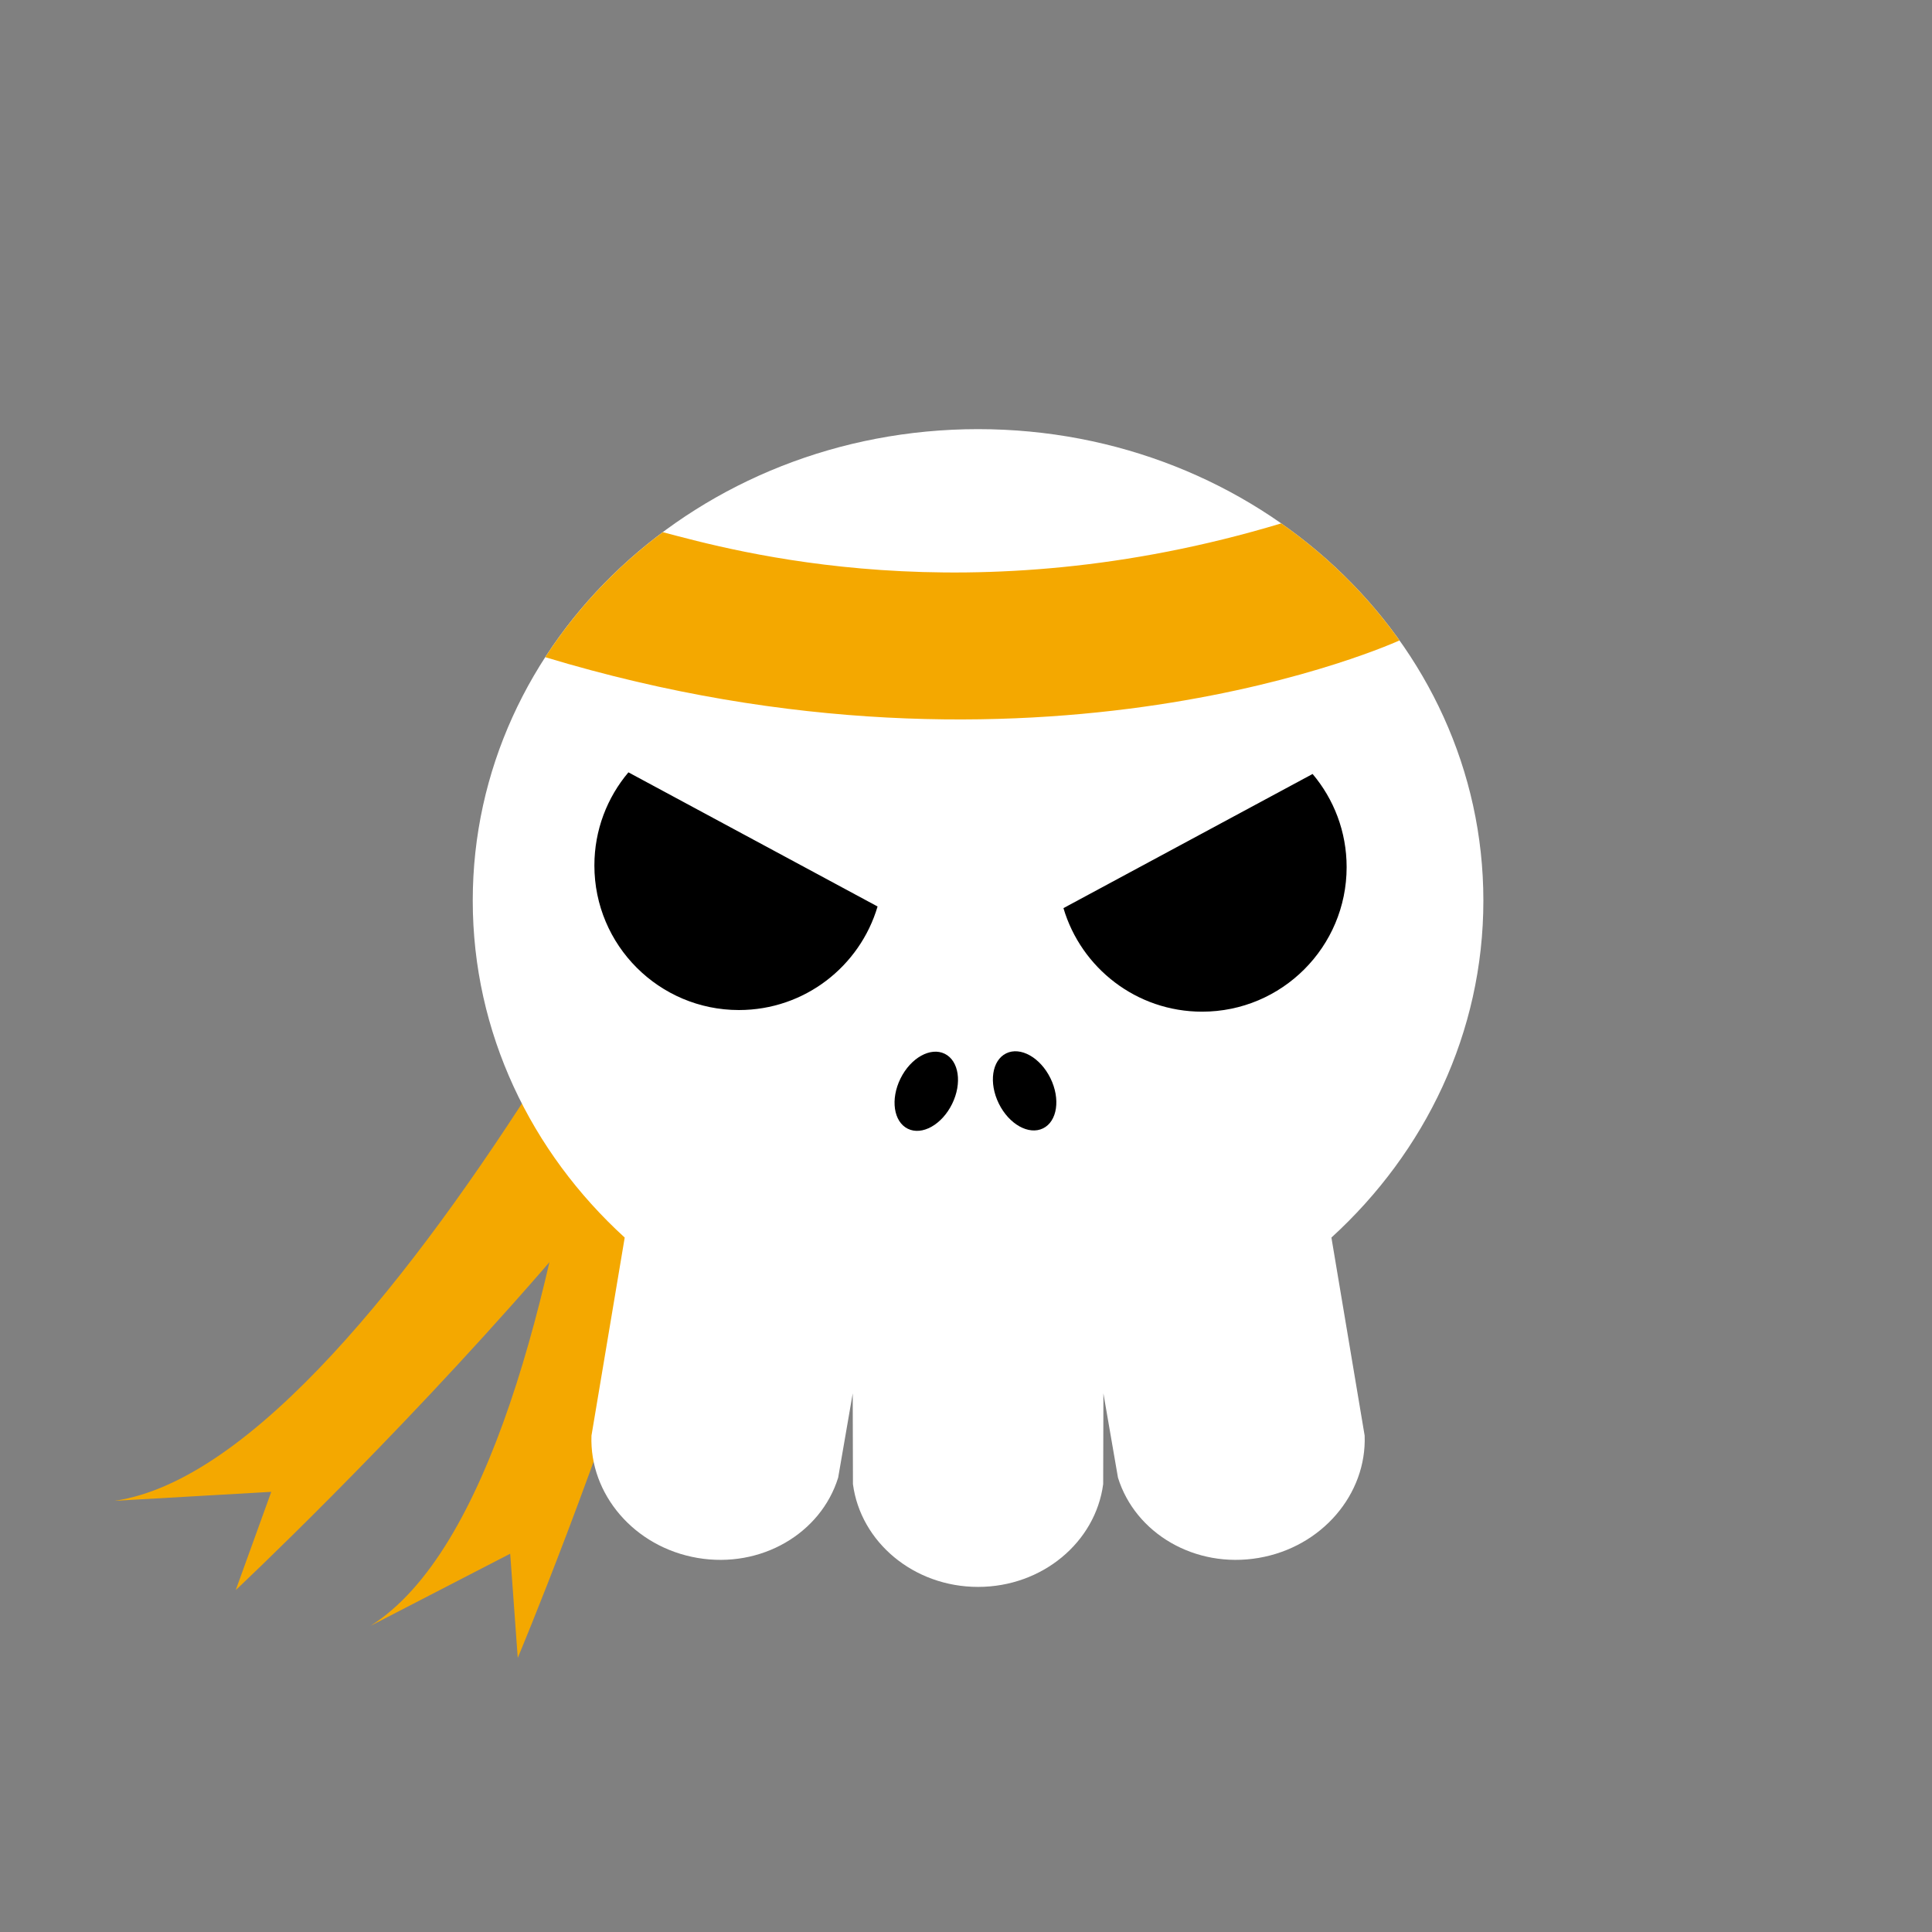 <?xml version="1.0" encoding="utf-8"?>
<!-- Generator: Adobe Illustrator 16.0.0, SVG Export Plug-In . SVG Version: 6.00 Build 0)  -->
<!DOCTYPE svg PUBLIC "-//W3C//DTD SVG 1.1//EN" "http://www.w3.org/Graphics/SVG/1.1/DTD/svg11.dtd">
<svg version="1.1" id="Layer_1" xmlns="http://www.w3.org/2000/svg" xmlns:xlink="http://www.w3.org/1999/xlink" x="0px" y="0px"
	 width="386.32px" height="386.324px" viewBox="0 0 386.32 386.324" enable-background="new 0 0 386.32 386.324"
	 xml:space="preserve">
<rect x="0" y="0" width="386.32" height="386.324" fill="#808080" stroke="none"/>
<g>
	<path fill="#F4A800" d="M152.873,134.087c0,0-74.918,158.188-130.022,166.019l31.389-1.799l-7.102,19.644
		c0,0,123.322-115.616,118.961-162.799"/>
	<path fill="#F4A800" d="M125.239,120.527c0,0-4.018,174.987-51.159,204.579l27.937-14.427l1.511,20.832
		c0,0,65.563-155.811,42.369-197.13"/>
	<g>
		<path fill="#FFFFFF" d="M296.613,180.081c0-52.063-45.238-94.271-101.041-94.271c-55.804,0-101.042,42.207-101.042,94.271
			c0,26.403,11.64,50.269,30.386,67.381l-6.646,39.599c-0.437,11.674,8.52,22.299,21.212,24.461
			c12.691,2.162,24.661-4.898,28.116-16.06l2.911-16.841l0.044,18.14c1.53,11.582,12.145,20.554,25.019,20.554
			c12.875,0,23.486-8.972,25.018-20.554l0.045-18.14l2.912,16.841c3.455,11.16,15.423,18.222,28.115,16.059
			c12.691-2.161,21.646-12.786,21.211-24.46l-6.645-39.599C284.974,230.35,296.613,206.484,296.613,180.081z"/>
		<g>
			<ellipse transform="matrix(0.442 -0.897 0.897 0.442 -92.284 287.926)" cx="185.197" cy="218.11" rx="8.356" ry="5.751"/>
			<ellipse transform="matrix(0.442 0.897 -0.897 0.442 309.997 -61.959)" cx="204.781" cy="218.093" rx="8.356" ry="5.751"/>
		</g>
	</g>
	<path d="M125.658,154.436c-4.243,5.031-6.805,11.525-6.805,18.623c0,15.964,12.94,28.907,28.905,28.907
		c13.116,0,24.183-8.737,27.72-20.706L125.658,154.436z"/>
	<path d="M262.465,154.763c4.244,5.031,6.806,11.526,6.806,18.623c0,15.965-12.941,28.907-28.906,28.907
		c-13.115,0-24.182-8.736-27.719-20.706L262.465,154.763z"/>
	<path fill="#F4A800" d="M279.84,128.058L279.84,128.058c-6.397-9.005-14.407-16.927-23.647-23.402
		c-62.486,18.83-109.608,5.449-123.66,1.757c-9.327,6.957-17.305,15.419-23.507,24.997l0,0
		C207.701,161.259,279.84,128.058,279.84,128.058z"/>
</g>
</svg>

